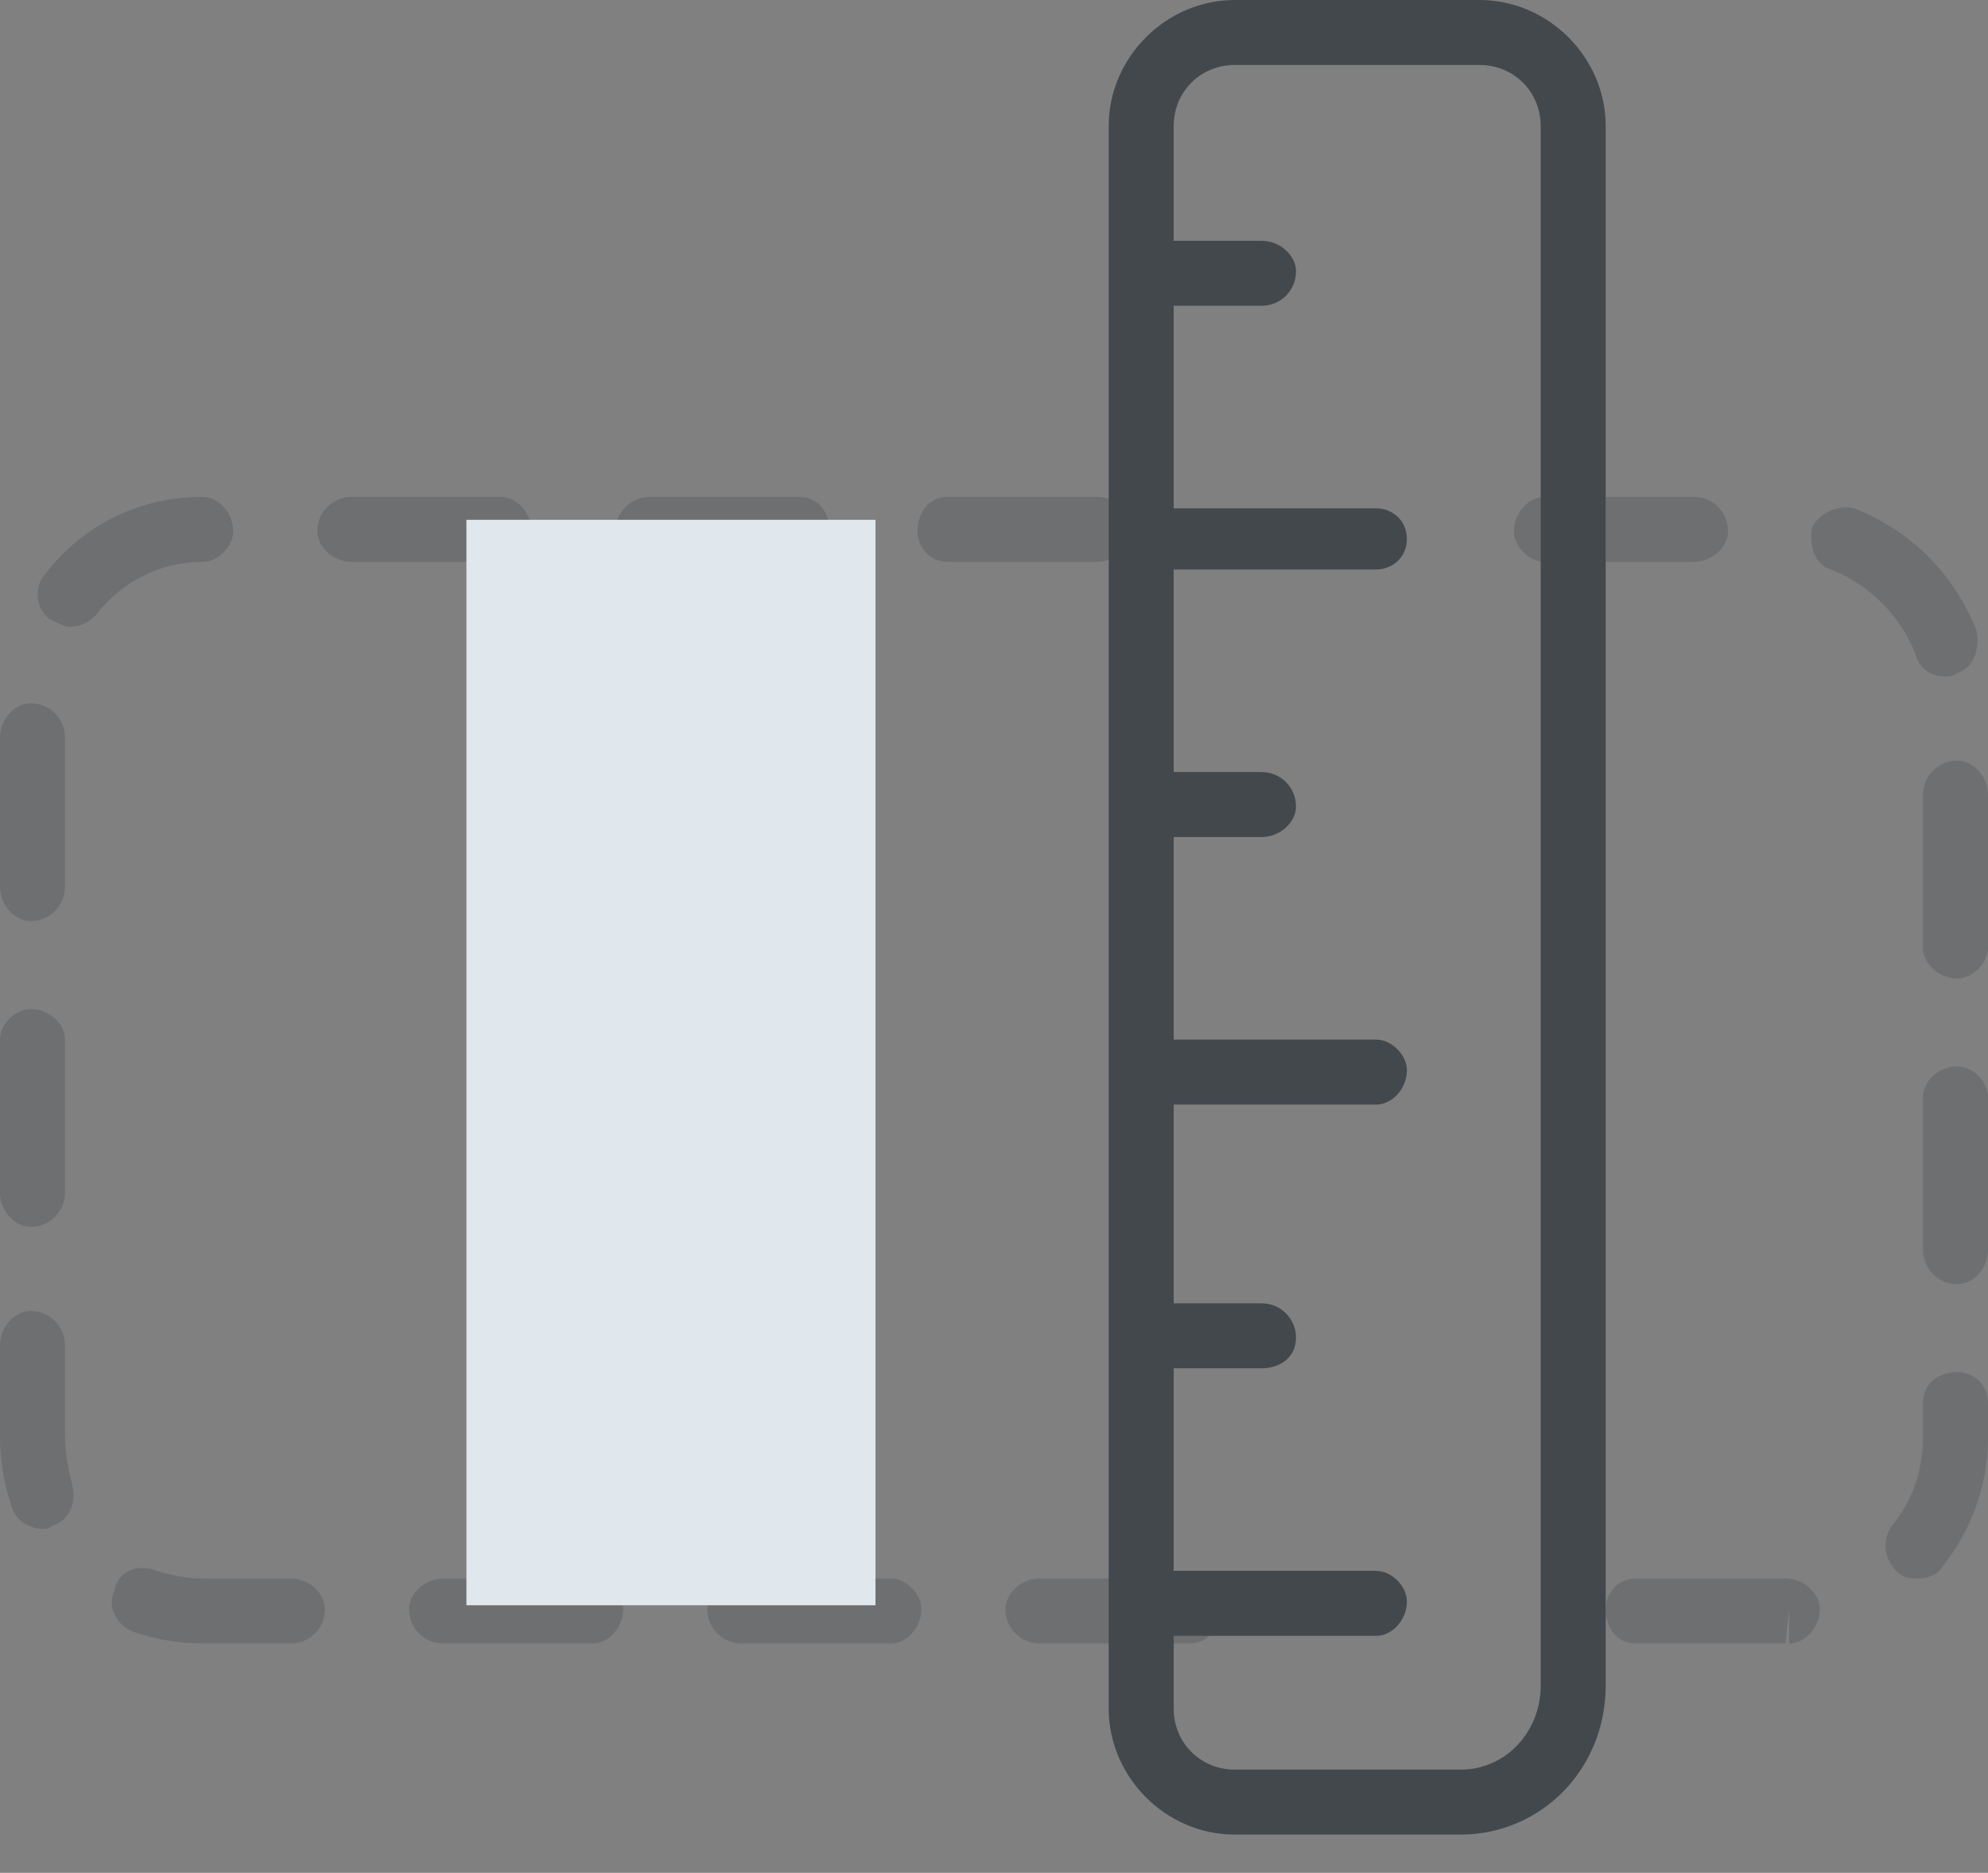 <svg xmlns="http://www.w3.org/2000/svg" width="52" height="49" viewBox="17 18 52 49"><rect x="17" y="18" width="52" height="49" fill="#808080" stroke="none"/><style>.a{fill:#fefefe}</style><g fill="none"><path d="M30.1 32.7h-3.9c-.5 0-.9-.4-.9-.8 0-.5.4-.9.9-.9h3.9c.4 0 .8.4.8.9 0 .4-.4.8-.8.8zm7.8 0H34c-.5 0-.9-.4-.9-.8 0-.5.4-.9.9-.9h3.9c.5 0 .8.4.8.9 0 .4-.3.8-.8.8zm7.8 0h-3.9c-.5 0-.8-.4-.8-.8 0-.5.3-.9.8-.9h3.9c.5 0 .8.4.8.9 0 .4-.3.8-.8.8zm15.6 0h-3.9c-.4 0-.8-.4-.8-.8 0-.5.4-.9.8-.9h3.9c.5 0 .9.4.9.9 0 .4-.4.8-.9.8zm-42.5 1.7c-.1 0-.3-.1-.5-.2-.4-.3-.4-.9-.1-1.2 1-1.3 2.5-2 4.1-2 .4 0 .8.4.8.9 0 .4-.4.8-.8.8-1.1 0-2.1.5-2.8 1.4-.2.2-.4.3-.7.3zm49.1 1.3c-.4 0-.7-.2-.8-.6-.4-1-1.2-1.8-2.2-2.2-.4-.1-.6-.6-.5-1.1.2-.4.7-.6 1.1-.5 1.5.6 2.6 1.7 3.2 3.2.1.5-.1 1-.5 1.1-.1.1-.2.1-.3.1zm-50.1 6.4c-.4 0-.8-.4-.8-.9v-3.9c0-.5.4-.9.8-.9.5 0 .9.4.9.9v3.9c0 .5-.4.9-.9.9zm50.4 1.5c-.5 0-.9-.4-.9-.8v-4c0-.5.4-.9.9-.9.4 0 .8.4.8.9v4c0 .4-.4.8-.8.8zm-50.4 6.5c-.4 0-.8-.4-.8-.9v-4c0-.4.4-.8.8-.8.5 0 .9.4.9.8v4c0 .5-.4.9-.9.9zm50.4 1.5c-.5 0-.9-.4-.9-.9v-4c0-.4.4-.8.9-.8.4 0 .8.4.8.8v4c0 .5-.4.9-.8.9zM18.1 58c-.3 0-.7-.2-.8-.6-.2-.6-.3-1.2-.3-1.8v-2.4c0-.5.4-.9.8-.9.5 0 .9.4.9.9v2.4c0 .4.1.9.2 1.3s-.1.9-.5 1c-.1.1-.2.1-.3.1zm49.1 1.3c-.2 0-.4 0-.6-.2-.3-.3-.4-.8-.1-1.2.5-.6.8-1.4.8-2.3v-.9c0-.5.4-.8.9-.8.4 0 .8.3.8.8v.9c0 1.2-.4 2.4-1.2 3.4-.1.2-.4.3-.6.3zM24.6 61h-2.3c-.6 0-1.2-.1-1.8-.3-.5-.2-.7-.7-.5-1.1.1-.5.6-.7 1.1-.5.3.1.8.2 1.2.2h2.3c.5 0 .9.4.9.8 0 .5-.4.9-.9.9zm7.9 0h-3.9c-.5 0-.9-.4-.9-.9 0-.4.4-.8.9-.8h3.9c.4 0 .8.4.8.8 0 .5-.4.9-.8.9zm7.8 0h-3.9c-.5 0-.9-.4-.9-.9 0-.4.4-.8.9-.8h3.9c.4 0 .8.4.8.8 0 .5-.4.9-.8.9zm7.8 0h-3.9c-.5 0-.9-.4-.9-.9 0-.4.4-.8.9-.8h3.9c.5 0 .8.4.8.8 0 .5-.3.9-.8.9zm11.7 0c-.5 0-.8-.4-.8-.9 0-.4.3-.8.8-.8h3.9c.5 0 .9.4.9.8 0 .5-.4.9-.8.9v-.9l-.1.9h-3.9z" fill-opacity=".3" fill="#43484d"/><path fill="#E0E7ED" d="M39.9 60H29.2V31.6h10.7z"/><path d="M46.9 25h3.3M46.9 39h3.3M46.9 32h6.3M46.9 46h6.3M46.9 53h3.3M46.9 60h6.3" class="a"/><path d="M57.3 62.1c0 1.2-.9 2.2-2.1 2.2h-5.9c-.9 0-1.6-.7-1.6-1.6v-1.9H53c.4 0 .8-.4.8-.9 0-.4-.4-.8-.8-.8h-5.3v-5.3H50c.5 0 .9-.3.9-.8s-.4-.9-.9-.9h-2.3v-5.2H53c.4 0 .8-.4.8-.9 0-.4-.4-.8-.8-.8h-5.3v-5.3H50c.5 0 .9-.4.9-.8 0-.5-.4-.9-.9-.9h-2.3v-5.3H53c.4 0 .8-.3.8-.8s-.4-.8-.8-.8h-5.3V26H50c.5 0 .9-.4.9-.9 0-.4-.4-.8-.9-.8h-2.3v-3c0-.9.7-1.6 1.6-1.6h6.4c.9 0 1.6.7 1.6 1.6v40.8zM55.7 18h-6.4c-1.8 0-3.3 1.5-3.3 3.3v41.4c0 1.8 1.5 3.3 3.3 3.3h5.9c2.1 0 3.8-1.7 3.8-3.9V21.3c0-1.8-1.5-3.3-3.3-3.3z" fill="#43484D"/><path d="M29.9 31.6h9.3M29.2 60h10.7M34.5 31.6v27.8" class="a"/></g></svg>